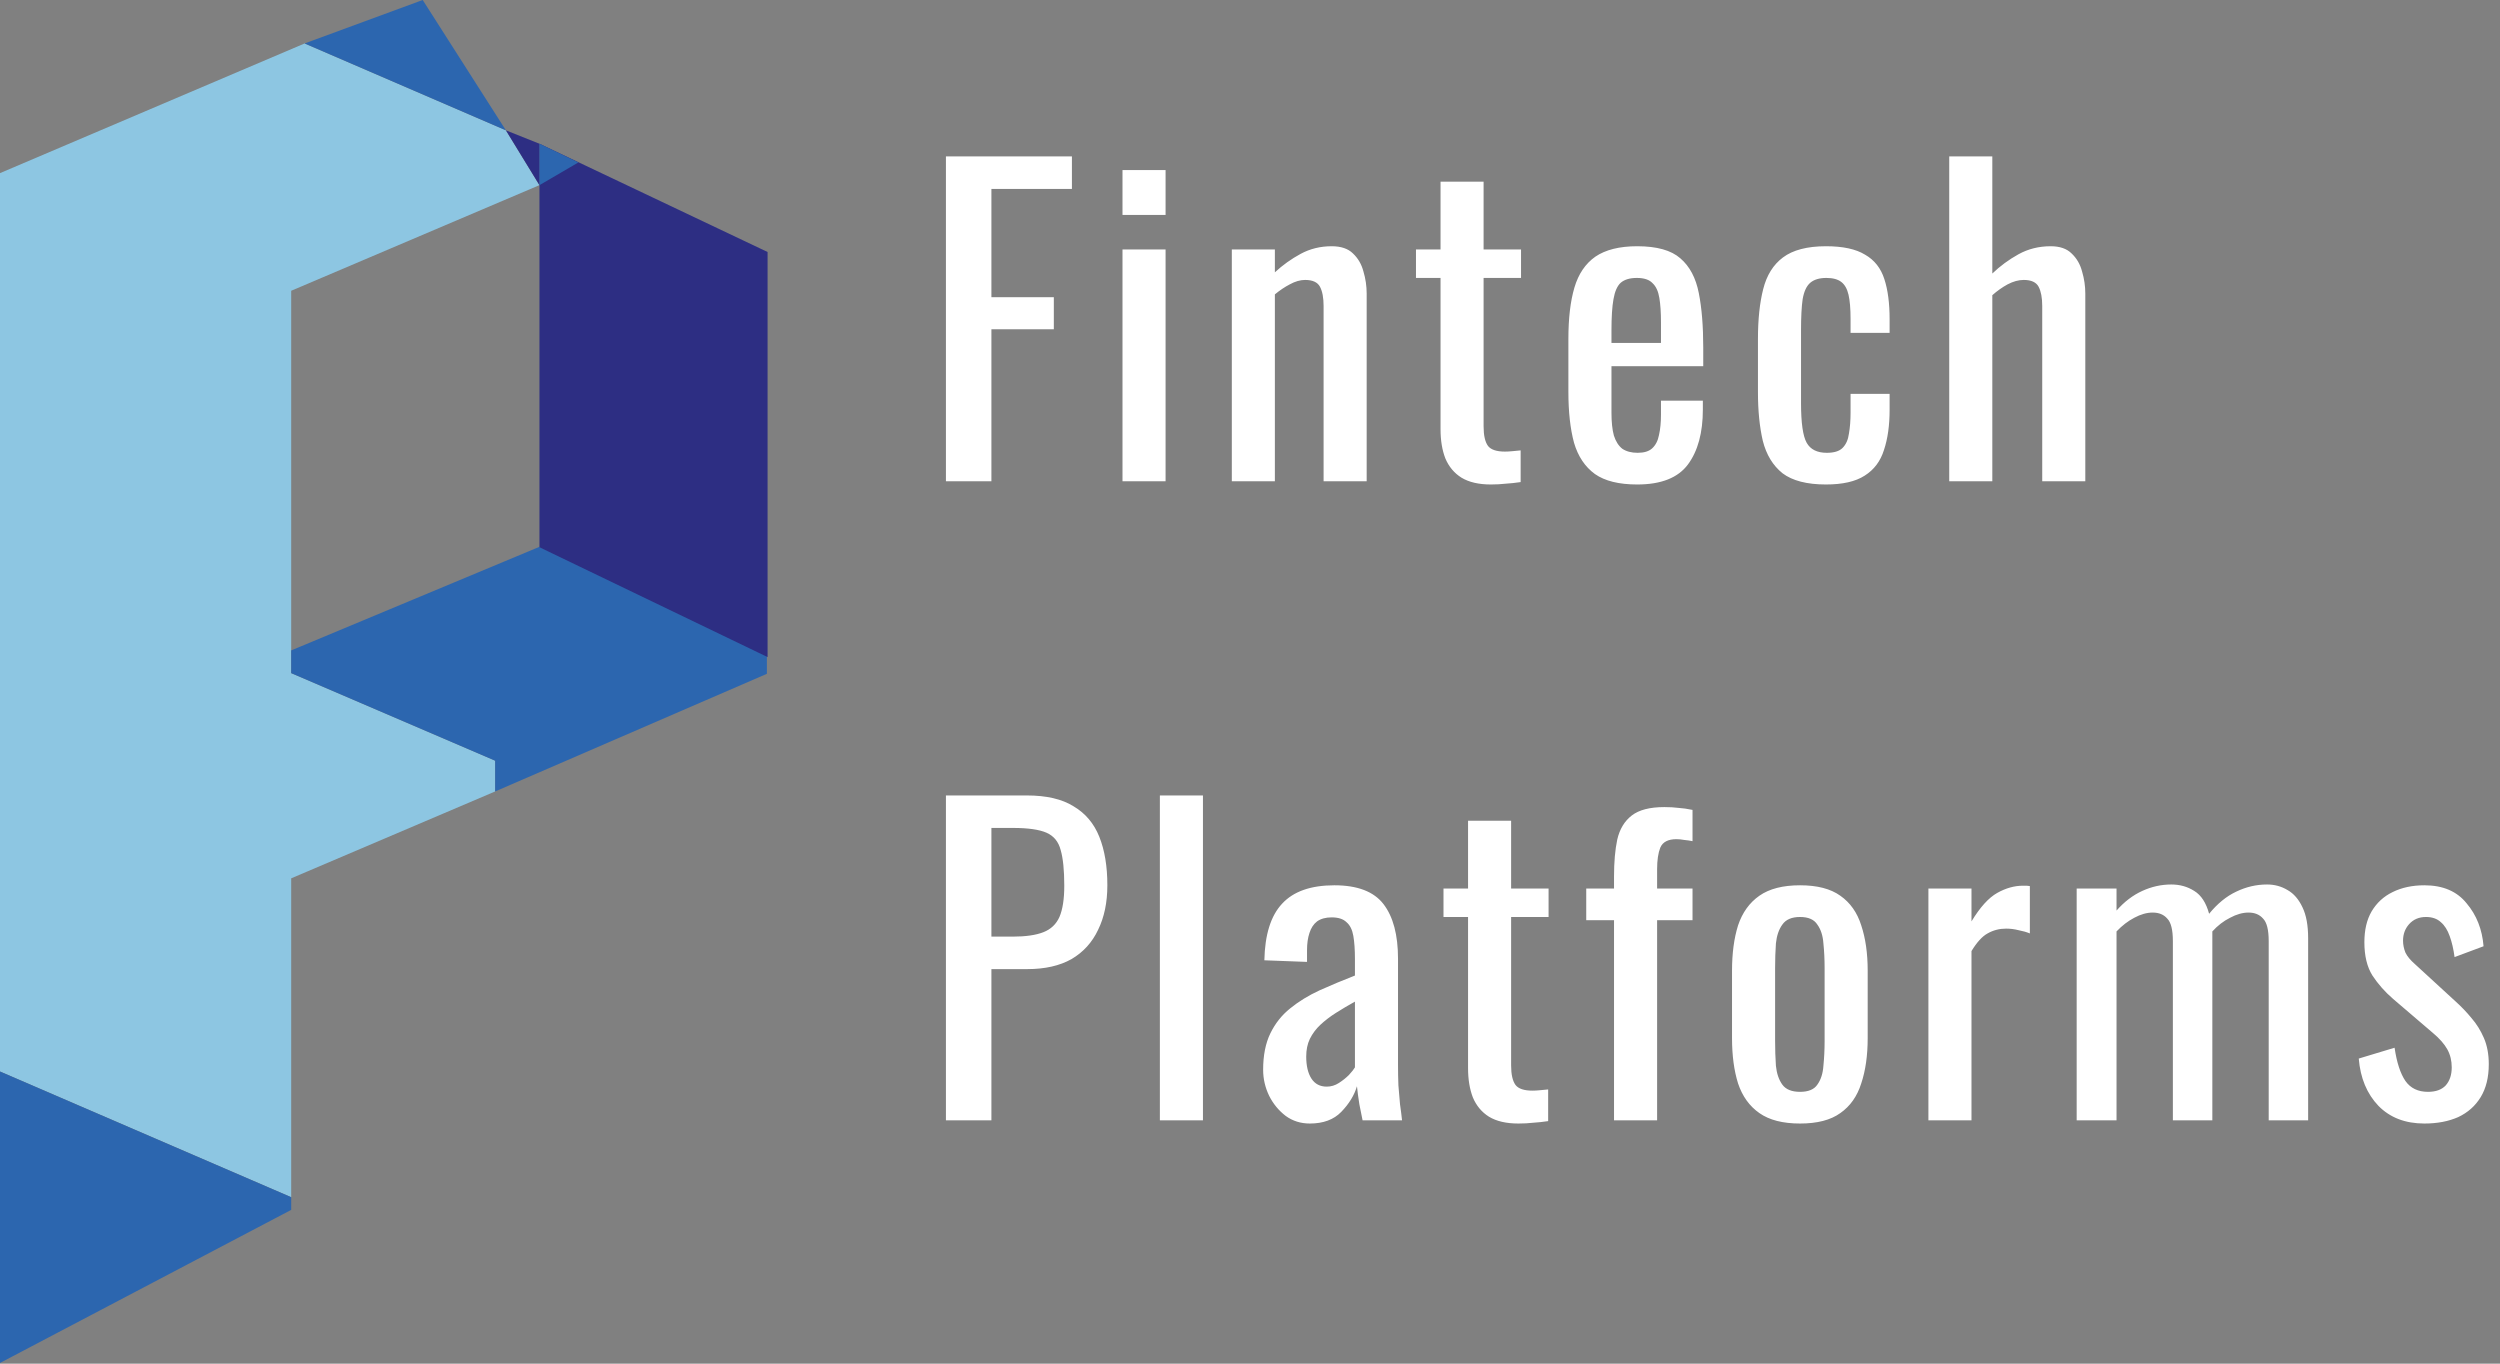 <svg xmlns="http://www.w3.org/2000/svg" width="121" height="66" viewBox="0 0 121 66" fill="none">
<rect x="0" y="0" width="121" height="66" fill="#808080" stroke="none"/>
<g clip-path="url(#clip0_1196_619)">
<path d="M0 8.379V51.861L14.094 57.944V42.511L23.966 38.306V36.817L14.094 32.579V14.073L26.11 8.961L24.486 6.308L14.743 2.103L0 8.379Z" fill="#8DC6E2"/>
<path d="M14.094 57.944L0 51.861V65.967L14.094 58.558V57.944Z" fill="#2C66AF"/>
<path d="M14.094 32.58V31.48L26.11 26.465L37.118 31.285V32.612L23.966 38.306V36.818L14.094 32.58Z" fill="#2C66AF"/>
<path d="M37.151 31.803L26.11 26.486V6.956L37.151 12.197V31.803Z" fill="#2D2E83"/>
<path d="M26.109 6.956L24.486 6.309L26.109 8.962V6.956Z" fill="#2D2E83"/>
<path d="M24.486 6.309L14.743 2.103L20.459 0L24.486 6.309Z" fill="#2C66AF"/>
<path d="M26.11 6.956V8.962L27.993 7.862L26.11 6.956Z" fill="#2C66AF"/>
<path d="M45.783 23.294V7.57H51.881V9.143H47.984V14.384H51.005V15.937H47.984V23.294H45.783ZM54.329 23.294V12.074H56.414V23.294H54.329ZM54.329 10.404V8.23H56.414V10.404H54.329ZM59.62 23.294V12.074H61.704V13.18C62.081 12.831 62.497 12.533 62.951 12.287C63.406 12.041 63.906 11.918 64.452 11.918C64.906 11.918 65.25 12.035 65.484 12.268C65.731 12.501 65.9 12.792 65.991 13.142C66.095 13.491 66.147 13.847 66.147 14.209V23.294H64.062V14.811C64.062 14.41 64.004 14.099 63.887 13.879C63.77 13.659 63.529 13.549 63.166 13.549C62.932 13.549 62.685 13.62 62.425 13.763C62.178 13.892 61.938 14.054 61.704 14.248V23.294H59.62ZM72.157 23.449C71.573 23.449 71.098 23.339 70.735 23.119C70.384 22.899 70.124 22.588 69.955 22.187C69.799 21.786 69.722 21.314 69.722 20.77V13.452H68.533V12.074H69.722V8.793H71.806V12.074H73.618V13.452H71.806V20.634C71.806 21.074 71.878 21.392 72.021 21.586C72.164 21.767 72.436 21.857 72.839 21.857C72.943 21.857 73.06 21.851 73.19 21.838C73.333 21.825 73.469 21.812 73.599 21.799V23.333C73.339 23.372 73.099 23.397 72.878 23.41C72.657 23.436 72.417 23.449 72.157 23.449ZM79.242 23.449C78.358 23.449 77.677 23.281 77.196 22.944C76.715 22.595 76.377 22.09 76.183 21.43C76.001 20.757 75.91 19.936 75.91 18.965V16.403C75.91 15.406 76.007 14.578 76.202 13.918C76.397 13.258 76.735 12.76 77.215 12.423C77.709 12.087 78.384 11.918 79.242 11.918C80.19 11.918 80.885 12.113 81.327 12.501C81.781 12.889 82.08 13.452 82.223 14.19C82.366 14.914 82.437 15.788 82.437 16.81V17.723H77.995V19.974C77.995 20.427 78.034 20.796 78.112 21.081C78.203 21.366 78.339 21.579 78.521 21.721C78.716 21.851 78.962 21.916 79.261 21.916C79.573 21.916 79.807 21.844 79.963 21.702C80.132 21.547 80.242 21.333 80.294 21.061C80.359 20.777 80.391 20.447 80.391 20.072V19.392H82.418V19.819C82.418 20.945 82.177 21.831 81.697 22.479C81.216 23.126 80.398 23.449 79.242 23.449ZM77.995 16.597H80.391V15.587C80.391 15.121 80.365 14.733 80.313 14.423C80.261 14.099 80.151 13.86 79.982 13.704C79.826 13.536 79.573 13.452 79.222 13.452C78.885 13.452 78.625 13.53 78.443 13.685C78.274 13.84 78.157 14.106 78.092 14.481C78.027 14.843 77.995 15.348 77.995 15.995V16.597ZM88.378 23.449C87.456 23.449 86.754 23.268 86.274 22.906C85.806 22.53 85.488 22.006 85.319 21.333C85.163 20.66 85.085 19.877 85.085 18.984V16.403C85.085 15.458 85.17 14.656 85.338 13.996C85.507 13.323 85.826 12.812 86.293 12.462C86.774 12.1 87.469 11.918 88.378 11.918C89.197 11.918 89.826 12.054 90.268 12.326C90.723 12.585 91.034 12.98 91.203 13.51C91.372 14.028 91.457 14.675 91.457 15.451V16.111H89.567V15.432C89.567 14.94 89.534 14.552 89.469 14.267C89.404 13.983 89.287 13.776 89.118 13.646C88.95 13.517 88.709 13.452 88.398 13.452C88.06 13.452 87.8 13.53 87.618 13.685C87.436 13.84 87.313 14.106 87.248 14.481C87.196 14.843 87.17 15.341 87.17 15.976V19.509C87.17 20.466 87.261 21.107 87.443 21.43C87.625 21.754 87.949 21.916 88.417 21.916C88.768 21.916 89.021 21.838 89.177 21.683C89.346 21.514 89.45 21.282 89.489 20.984C89.541 20.686 89.567 20.35 89.567 19.974V19.062H91.457V19.838C91.457 20.589 91.366 21.236 91.184 21.78C91.015 22.323 90.703 22.737 90.249 23.022C89.807 23.307 89.183 23.449 88.378 23.449ZM94.343 23.294V7.57H96.428V13.239C96.805 12.876 97.227 12.566 97.694 12.307C98.162 12.048 98.682 11.918 99.253 11.918C99.695 11.918 100.033 12.035 100.266 12.268C100.513 12.501 100.682 12.792 100.773 13.142C100.877 13.491 100.929 13.847 100.929 14.209V23.294H98.844V14.811C98.844 14.41 98.785 14.099 98.669 13.879C98.552 13.659 98.311 13.549 97.948 13.549C97.701 13.549 97.441 13.62 97.168 13.763C96.909 13.905 96.662 14.08 96.428 14.287V23.294H94.343Z" fill="#fff"/>
<path d="M45.783 54.224V38.5H49.699C50.647 38.5 51.401 38.675 51.959 39.024C52.531 39.361 52.947 39.852 53.206 40.499C53.466 41.147 53.596 41.929 53.596 42.848C53.596 43.676 53.447 44.395 53.148 45.003C52.862 45.611 52.433 46.084 51.862 46.42C51.29 46.743 50.576 46.905 49.718 46.905H47.984V54.224H45.783ZM47.984 45.333H48.998C49.634 45.333 50.134 45.262 50.498 45.119C50.862 44.977 51.121 44.731 51.277 44.382C51.433 44.019 51.511 43.515 51.511 42.868C51.511 42.117 51.453 41.541 51.336 41.14C51.232 40.739 51.005 40.461 50.654 40.305C50.303 40.15 49.758 40.072 49.017 40.072H47.984V45.333ZM56.138 54.224V38.5H58.223V54.224H56.138ZM63.396 54.379C62.955 54.379 62.565 54.256 62.227 54.01C61.89 53.751 61.623 53.428 61.428 53.039C61.234 52.638 61.136 52.218 61.136 51.778C61.136 51.079 61.253 50.49 61.487 50.011C61.721 49.532 62.039 49.131 62.442 48.808C62.857 48.471 63.331 48.18 63.864 47.934C64.41 47.688 64.981 47.449 65.579 47.216V46.42C65.579 45.967 65.553 45.592 65.501 45.294C65.449 44.996 65.339 44.776 65.17 44.634C65.014 44.479 64.773 44.401 64.449 44.401C64.163 44.401 63.929 44.466 63.747 44.595C63.578 44.725 63.455 44.912 63.377 45.158C63.299 45.391 63.26 45.669 63.26 45.993V46.556L61.195 46.478C61.221 45.236 61.506 44.324 62.052 43.741C62.598 43.146 63.442 42.848 64.585 42.848C65.703 42.848 66.495 43.152 66.963 43.761C67.43 44.369 67.664 45.249 67.664 46.401V51.525C67.664 51.875 67.67 52.211 67.683 52.535C67.709 52.858 67.735 53.162 67.761 53.447C67.8 53.719 67.833 53.978 67.859 54.224H65.949C65.91 54.017 65.858 53.758 65.793 53.447C65.741 53.123 65.703 52.832 65.677 52.574C65.547 53.014 65.293 53.428 64.916 53.816C64.552 54.191 64.046 54.379 63.396 54.379ZM64.215 52.593C64.423 52.593 64.618 52.535 64.799 52.418C64.981 52.302 65.144 52.172 65.287 52.03C65.43 51.875 65.527 51.752 65.579 51.661V48.478C65.254 48.659 64.949 48.84 64.663 49.021C64.377 49.202 64.124 49.397 63.903 49.603C63.695 49.798 63.526 50.024 63.396 50.283C63.279 50.529 63.221 50.813 63.221 51.137C63.221 51.59 63.306 51.946 63.474 52.205C63.643 52.464 63.89 52.593 64.215 52.593ZM73.489 54.379C72.905 54.379 72.43 54.269 72.067 54.049C71.716 53.829 71.456 53.518 71.287 53.117C71.132 52.716 71.054 52.243 71.054 51.7V44.382H69.865V43.004H71.054V39.723H73.138V43.004H74.951V44.382H73.138V51.564C73.138 52.004 73.21 52.321 73.353 52.515C73.496 52.697 73.769 52.787 74.171 52.787C74.275 52.787 74.392 52.781 74.522 52.768C74.665 52.755 74.801 52.742 74.931 52.729V54.262C74.671 54.301 74.431 54.327 74.21 54.34C73.989 54.366 73.749 54.379 73.489 54.379ZM78.119 54.224V44.537H76.774V43.004H78.119V42.421C78.119 41.722 78.171 41.127 78.275 40.635C78.391 40.131 78.625 39.742 78.976 39.471C79.327 39.199 79.853 39.063 80.554 39.063C80.814 39.063 81.041 39.076 81.236 39.102C81.444 39.115 81.671 39.147 81.918 39.199V40.713C81.801 40.687 81.671 40.668 81.529 40.655C81.386 40.629 81.256 40.616 81.139 40.616C80.736 40.616 80.476 40.752 80.359 41.023C80.256 41.282 80.204 41.632 80.204 42.072V43.004H81.918V44.537H80.204V54.224H78.119ZM87.123 54.379C86.291 54.379 85.635 54.211 85.155 53.874C84.674 53.538 84.33 53.059 84.122 52.438C83.927 51.816 83.83 51.085 83.83 50.244V46.983C83.83 46.142 83.927 45.411 84.122 44.789C84.33 44.168 84.674 43.689 85.155 43.353C85.635 43.017 86.291 42.848 87.123 42.848C87.954 42.848 88.603 43.017 89.071 43.353C89.552 43.689 89.889 44.168 90.084 44.789C90.292 45.411 90.396 46.142 90.396 46.983V50.244C90.396 51.085 90.292 51.816 90.084 52.438C89.889 53.059 89.552 53.538 89.071 53.874C88.603 54.211 87.954 54.379 87.123 54.379ZM87.123 52.845C87.525 52.845 87.805 52.729 87.96 52.496C88.129 52.263 88.227 51.959 88.253 51.584C88.292 51.195 88.311 50.794 88.311 50.38V46.867C88.311 46.439 88.292 46.038 88.253 45.663C88.227 45.288 88.129 44.983 87.96 44.751C87.805 44.505 87.525 44.382 87.123 44.382C86.72 44.382 86.434 44.505 86.265 44.751C86.096 44.983 85.993 45.288 85.954 45.663C85.928 46.038 85.915 46.439 85.915 46.867V50.38C85.915 50.794 85.928 51.195 85.954 51.584C85.993 51.959 86.096 52.263 86.265 52.496C86.434 52.729 86.72 52.845 87.123 52.845ZM93.335 54.224V43.004H95.42V44.595C95.835 43.909 96.251 43.45 96.667 43.217C97.083 42.984 97.498 42.868 97.914 42.868C97.966 42.868 98.011 42.868 98.05 42.868C98.102 42.868 98.167 42.874 98.245 42.887V45.178C98.089 45.113 97.907 45.061 97.7 45.022C97.505 44.971 97.303 44.945 97.096 44.945C96.771 44.945 96.472 45.022 96.199 45.178C95.939 45.32 95.68 45.605 95.42 46.032V54.224H93.335ZM100.511 54.224V43.004H102.44V44.071C102.816 43.644 103.232 43.327 103.687 43.12C104.141 42.913 104.609 42.809 105.089 42.809C105.505 42.809 105.875 42.913 106.2 43.12C106.538 43.327 106.778 43.696 106.921 44.227C107.324 43.735 107.759 43.379 108.227 43.159C108.707 42.926 109.207 42.809 109.727 42.809C110.091 42.809 110.422 42.9 110.721 43.081C111.019 43.249 111.26 43.528 111.441 43.916C111.623 44.291 111.714 44.789 111.714 45.411V54.224H109.805V45.547C109.805 45.003 109.714 44.641 109.532 44.459C109.363 44.265 109.129 44.168 108.831 44.168C108.545 44.168 108.246 44.252 107.934 44.421C107.622 44.576 107.337 44.796 107.077 45.081C107.077 45.132 107.077 45.184 107.077 45.236C107.077 45.288 107.077 45.346 107.077 45.411V54.224H105.167V45.547C105.167 45.003 105.076 44.641 104.895 44.459C104.726 44.265 104.492 44.168 104.193 44.168C103.907 44.168 103.609 44.252 103.297 44.421C102.998 44.576 102.712 44.796 102.44 45.081V54.224H100.511ZM117.34 54.379C116.417 54.379 115.677 54.094 115.118 53.525C114.56 52.942 114.241 52.179 114.164 51.234L115.898 50.71C116.002 51.422 116.177 51.959 116.424 52.321C116.671 52.671 117.034 52.845 117.515 52.845C117.892 52.845 118.177 52.742 118.372 52.535C118.567 52.315 118.664 52.023 118.664 51.661C118.664 51.338 118.593 51.047 118.45 50.788C118.307 50.529 118.073 50.264 117.749 49.992L115.82 48.342C115.43 48.005 115.099 47.63 114.826 47.216C114.566 46.802 114.436 46.265 114.436 45.605C114.436 45.009 114.553 44.511 114.787 44.11C115.034 43.696 115.372 43.385 115.8 43.178C116.242 42.958 116.755 42.848 117.34 42.848C118.236 42.848 118.918 43.139 119.385 43.722C119.866 44.291 120.139 44.983 120.204 45.799L118.801 46.323C118.749 45.935 118.671 45.598 118.567 45.313C118.463 45.016 118.32 44.789 118.138 44.634C117.957 44.466 117.716 44.382 117.417 44.382C117.08 44.382 116.807 44.498 116.599 44.731C116.404 44.951 116.307 45.217 116.307 45.527C116.307 45.721 116.346 45.915 116.424 46.109C116.515 46.291 116.664 46.472 116.872 46.653L118.859 48.478C119.132 48.724 119.385 48.989 119.619 49.273C119.866 49.558 120.067 49.882 120.223 50.244C120.379 50.606 120.457 51.027 120.457 51.506C120.457 52.14 120.327 52.671 120.067 53.098C119.808 53.525 119.444 53.848 118.976 54.068C118.509 54.275 117.963 54.379 117.34 54.379Z" fill="#fff"/>
</g>
<defs>
<clipPath id="clip0_1196_619">
<rect width="121" height="66" fill="white"/>
</clipPath>
</defs>
</svg>